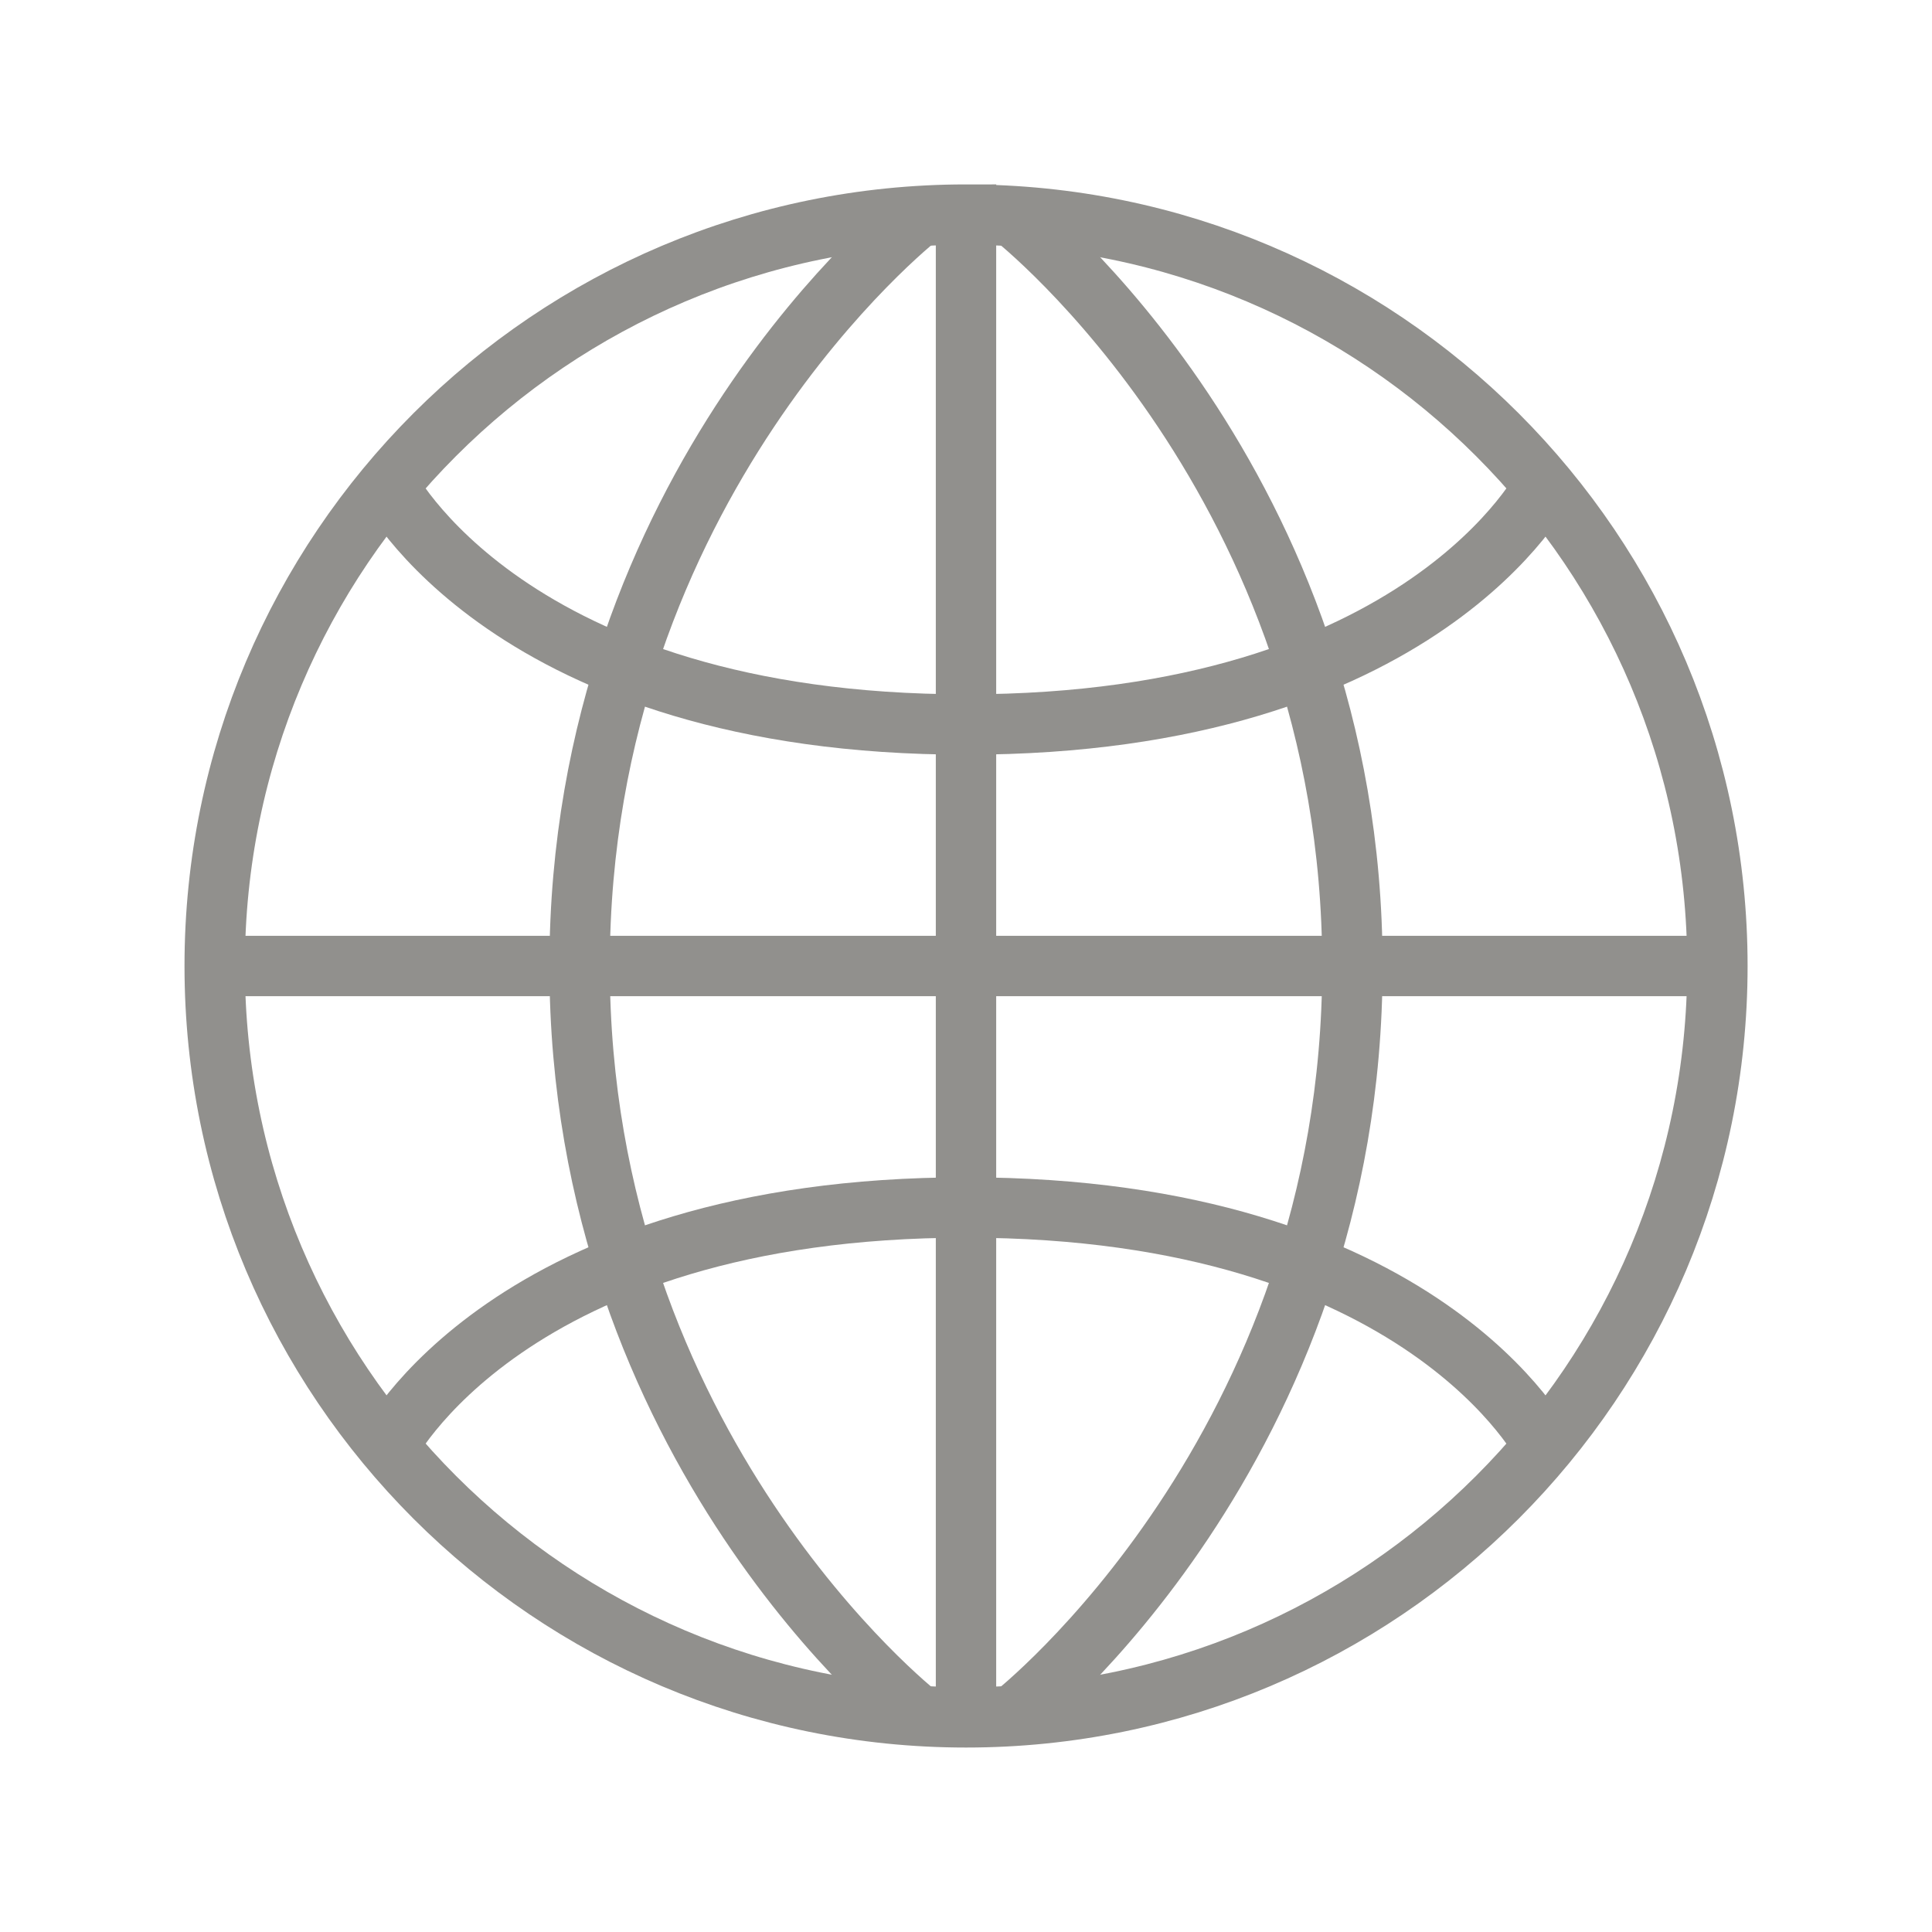 <!-- Generated by IcoMoon.io -->
<svg version="1.1" xmlns="http://www.w3.org/2000/svg" width="40" height="40" viewBox="0 0 40 40">
<title>li-basic_world</title>
<path fill="none" stroke-linejoin="miter" stroke-linecap="butt" stroke-miterlimit="10" stroke-width="1.25" stroke="#91908d" d="M20.001 4.444c8.592 0 15.556 6.964 15.556 15.556s-6.964 15.557-15.556 15.556c-8.592 0.001-15.556-6.964-15.556-15.556-0.001-8.592 6.964-15.557 15.556-15.557z"></path>
<path fill="none" stroke-linejoin="miter" stroke-linecap="butt" stroke-miterlimit="10" stroke-width="1.25" stroke="#91908d" d="M20 4.5v31"></path>
<path fill="none" stroke-linejoin="miter" stroke-linecap="butt" stroke-miterlimit="10" stroke-width="1.25" stroke="#91908d" d="M35.5 20h-31"></path>
<path fill="none" stroke-linejoin="miter" stroke-linecap="butt" stroke-miterlimit="10" stroke-width="1.25" stroke="#91908d" d="M19 4.5c0 0-7 5.5-7 15.5s7 15.5 7 15.5"></path>
<path fill="none" stroke-linejoin="miter" stroke-linecap="butt" stroke-miterlimit="10" stroke-width="1.25" stroke="#91908d" d="M21 4.5c0 0 7 5.5 7 15.5s-7 15.5-7 15.5"></path>
<path fill="none" stroke-linejoin="miter" stroke-linecap="butt" stroke-miterlimit="10" stroke-width="1.25" stroke="#91908d" d="M8 10c0 0 2.5 5 12 5s12-5 12-5"></path>
<path fill="none" stroke-linejoin="miter" stroke-linecap="butt" stroke-miterlimit="10" stroke-width="1.25" stroke="#91908d" d="M8 30c0 0 2.5-5 12-5s12 5 12 5"></path>
</svg>
